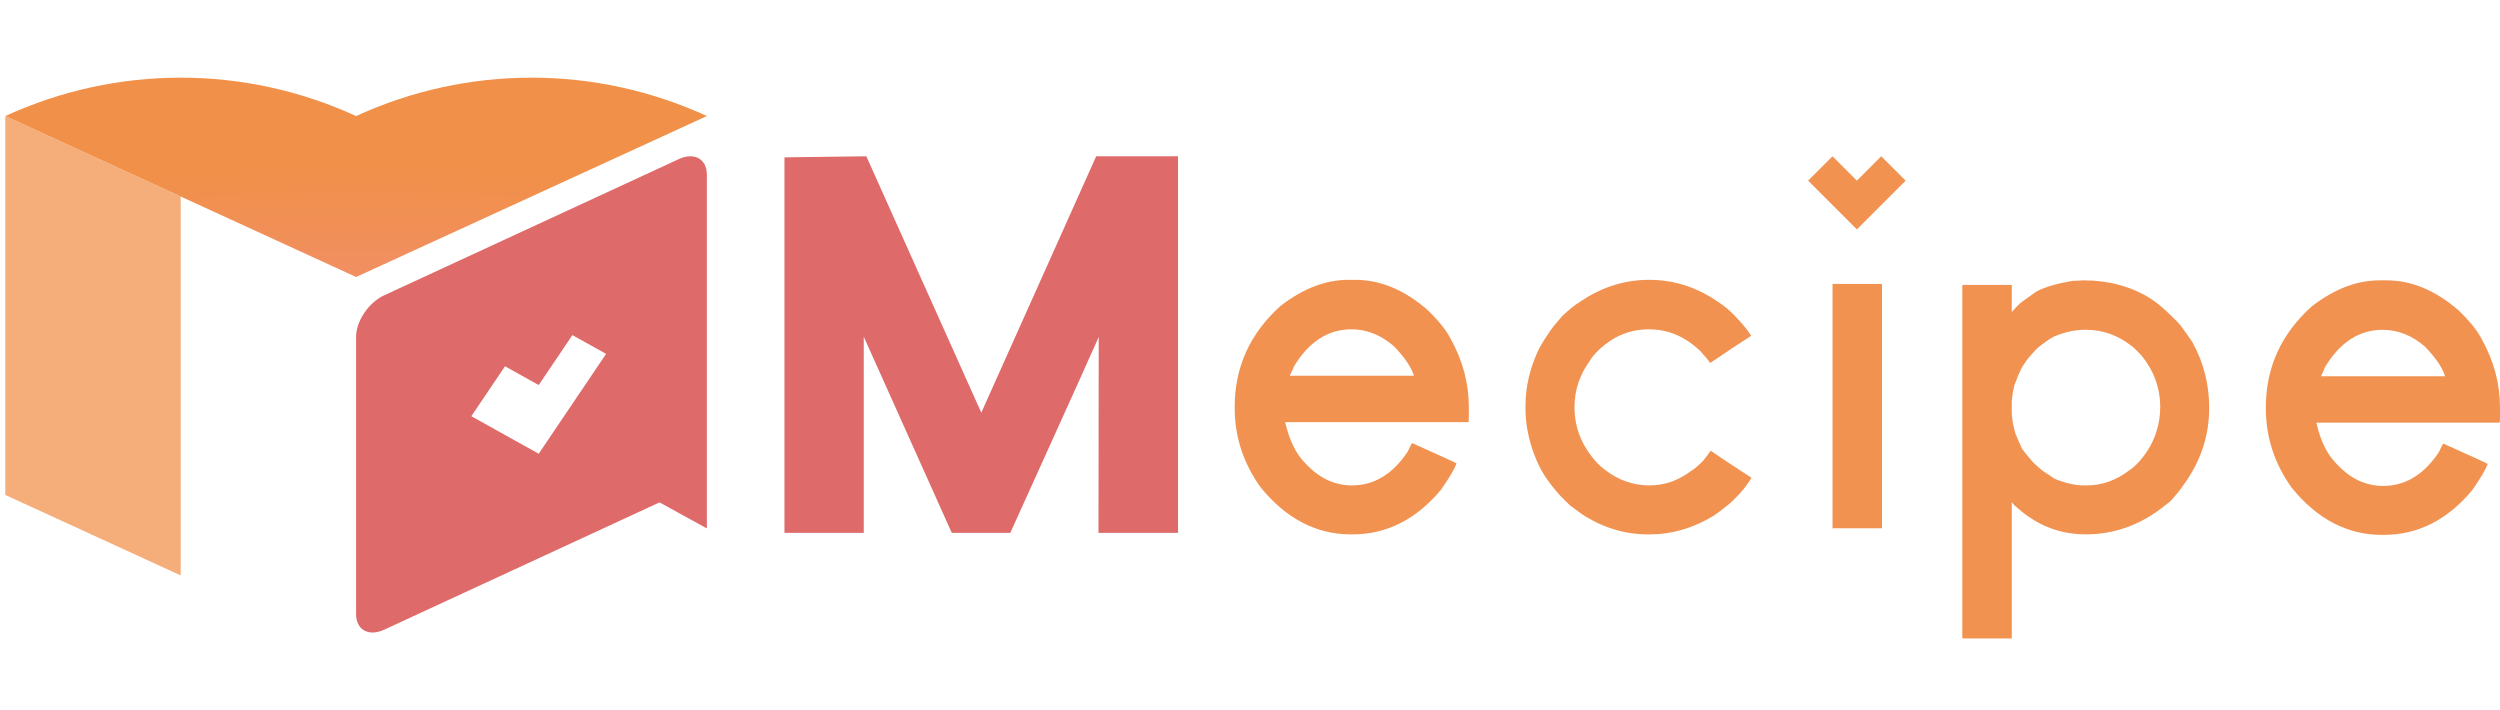 <?xml version="1.0" encoding="UTF-8"?>
<svg xmlns="http://www.w3.org/2000/svg" xmlns:xlink="http://www.w3.org/1999/xlink" viewBox="0 0 2534.54 720">
  <defs>
    <style>
      .cls-1 {
        fill: #df6a6a;
      }

      .cls-1, .cls-2, .cls-3, .cls-4 {
        stroke-width: 0px;
      }

      .cls-2 {
        fill: #f19251;
      }

      .cls-3 {
        fill: url(#_무제_그라디언트_294);
      }

      .cls-4 {
        fill: #f5ae7a;
      }
    </style>
    <radialGradient id="_무제_그라디언트_294" data-name="무제 그라디언트 294" cx="362.2" cy="498.82" fx="362.2" fy="498.82" r="613.61" gradientTransform="translate(-962.79 838.66) rotate(-90) scale(1.02 2.66)" gradientUnits="userSpaceOnUse">
      <stop offset="0" stop-color="#f08d8d"/>
      <stop offset=".48" stop-color="#f19049"/>
    </radialGradient>
  </defs>
  <g id="_텍스트" data-name="텍스트">
    <g id="_02_텍스트" data-name="02_텍스트">
      <path class="cls-1" d="M878.3,158.44l116.55,259.93,116.48-259.93h82.97v381.79h-80.65l.25-198.55c-18.82,42.42-89.68,198.55-89.68,198.55h-59.29l-89.24-198.84v198.84s-80.4,0-80.4,0V159.5l83.01-1.05Z"/>
      <path class="cls-2" d="M1367.08,283.71h7.24c25.16,0,49.47,10.17,72.92,30.51,11.38,11.04,19.13,20.69,23.27,28.96,12.41,22.07,18.62,45.34,18.62,69.82v7.76c0,4.83-.18,7.24-.52,7.24h-185.66c4.14,18.28,10.86,32.06,20.17,41.37,13.79,15.18,29.65,22.75,47.58,22.75,22.41,0,41.19-11.38,56.37-34.13,2.76-5.86,4.31-8.79,4.65-8.79,29.99,13.45,44.99,20.35,44.99,20.69-2.42,6.21-7.76,15.18-16.03,26.89-25.17,29.99-55,44.99-89.47,44.99h-1.55c-35.17,0-65.68-15.85-91.54-47.58-17.58-24.48-26.37-51.37-26.37-80.68v-1.03c0-40.34,15.51-74.47,46.54-102.4,22.75-17.58,45.68-26.38,68.78-26.38ZM1307.61,380.94h125.67v-.52c-2.76-8.61-9.49-18.44-20.17-29.48-13.11-11.38-27.41-17.07-42.92-17.07-23.79,0-43.27,12.59-58.44,37.75-.69,2.07-2.07,5.17-4.14,9.31Z"/>
      <path class="cls-2" d="M1671.73,283.71h.52c25.86,0,49.99,8.1,72.4,24.31,4.14,2.76,8.79,6.72,13.96,11.89,6.21,6.55,10.51,11.56,12.93,15,2.41,3.1,3.62,5,3.62,5.69-9.31,5.87-23.1,15-41.37,27.41-2.07-3.1-5.52-7.24-10.34-12.41-15.18-14.48-32.41-21.72-51.72-21.72s-35.34,6.72-50.16,20.17c-5.52,5.52-8.79,9.49-9.83,11.89-10.34,14.14-15.51,29.83-15.51,47.06,0,18.62,6.03,35.51,18.1,50.68,3.79,4.83,7.76,8.79,11.89,11.89,13.79,11.04,29.13,16.55,46.03,16.55,15.17,0,29.13-4.82,41.89-14.48,3.1-1.72,7.24-5.17,12.41-10.34,2.76-3.44,5.34-6.89,7.76-10.34,6.89,4.83,20.69,13.96,41.37,27.41-2.76,4.83-6.72,10.17-11.89,16.03-5.87,6.21-10,10.17-12.41,11.89-5.52,4.49-10.34,8.11-14.48,10.86-20.69,12.41-42.07,18.62-64.13,18.62h-2.07c-23.79,0-46.2-6.89-67.23-20.69-4.14-3.1-8.11-6.03-11.89-8.79-6.21-5.86-10.86-10.68-13.96-14.48-6.9-8.27-11.89-15.34-15-21.2-3.1-5.51-6.21-12.75-9.31-21.72-4.49-14.13-6.72-27.41-6.72-39.82v-4.14c0-19.3,4.65-38.61,13.96-57.92,3.1-5.51,6.55-11.03,10.34-16.55,2.76-4.14,7.06-9.48,12.93-16.03,6.89-6.55,12.93-11.38,18.1-14.48,21.72-14.82,44.99-22.24,69.82-22.24Z"/>
      <path class="cls-2" d="M1908,287.85v247.72h-50.16v-247.72h50.16ZM1931.95,183.15l-24.7-24.71-24.71,24.71-24.71-24.71-24.7,24.71,49.41,49.41,49.41-49.41Z"/>
      <path class="cls-2" d="M2112.49,284.23c25.16,0,47.58,6.04,67.23,18.1,5.51,3.45,11.89,8.62,19.13,15.51,6.55,6.21,10.68,10.52,12.41,12.93,4.14,5.52,7.93,10.86,11.38,16.03,11.38,20.69,17.07,42.92,17.07,66.71,0,28.62-8.79,54.82-26.37,78.61-2.07,3.45-6.38,8.79-12.93,16.03-1.03.69-2.59,1.9-4.65,3.62-24.48,20-51.55,29.99-81.19,29.99-21.72,0-41.37-6.21-58.96-18.62-3.1-2.07-7.59-5.69-13.45-10.86-.69-.69-1.55-1.72-2.59-3.1v138.08h-49.65c0-.35-.18-.52-.52-.52v-357.35l.52-.52h49.65v27.41c6.21-6.89,10.17-10.68,11.89-11.38,5.17-3.79,9.48-6.89,12.93-9.31,5.51-2.76,10.86-4.82,16.03-6.21,4.14-1.37,11.03-2.93,20.69-4.65,3.1,0,6.89-.17,11.38-.52ZM2039.57,407.83v10.34c0,5.17,1.2,12.24,3.62,21.2,2.41,5.87,4.65,11.04,6.72,15.51,2.76,3.8,6.55,8.45,11.38,13.96,5.51,5.17,9.13,8.27,10.86,9.31,4.14,2.76,7.76,5.17,10.86,7.24,11.03,4.49,20.86,6.72,29.48,6.72h3.1c15.51,0,29.99-5.17,43.44-15.51,2.76-1.72,6.21-4.82,10.34-9.31,8.27-9.65,13.96-19.82,17.07-30.51,2.41-7.58,3.62-15.51,3.62-23.79,0-19.65-6.38-37.23-19.13-52.75-5.52-5.86-8.97-9.13-10.34-9.83-13.79-10.68-28.96-16.03-45.51-16.03h-2.07c-9.31,0-19.48,2.25-30.51,6.72-5.17,2.76-11.04,6.9-17.58,12.41-6.21,6.55-10,11.04-11.38,13.45-2.76,3.8-4.83,7.42-6.21,10.86-1.38,3.1-3.1,7.42-5.17,12.93-1.73,7.93-2.59,13.62-2.59,17.07Z"/>
      <path class="cls-2" d="M2412.49,284.23h7.24c25.16,0,49.47,10.17,72.92,30.51,11.38,11.04,19.13,20.69,23.27,28.96,12.41,22.07,18.62,45.34,18.62,69.82v7.76c0,4.83-.18,7.24-.52,7.24h-185.66c4.14,18.28,10.86,32.06,20.17,41.37,13.79,15.18,29.65,22.75,47.58,22.75,22.41,0,41.19-11.38,56.37-34.13,2.76-5.86,4.31-8.79,4.65-8.79,29.99,13.45,44.99,20.35,44.99,20.69-2.42,6.21-7.76,15.18-16.03,26.89-25.17,29.99-55,44.99-89.47,44.99h-1.55c-35.17,0-65.68-15.85-91.54-47.58-17.58-24.48-26.37-51.37-26.37-80.68v-1.03c0-40.34,15.51-74.47,46.54-102.4,22.75-17.58,45.68-26.38,68.78-26.38ZM2353.02,381.45h125.67v-.52c-2.76-8.61-9.49-18.44-20.17-29.48-13.11-11.38-27.41-17.07-42.92-17.07-23.79,0-43.27,12.59-58.44,37.75-.69,2.07-2.07,5.17-4.14,9.31Z"/>
    </g>
  </g>
  <g id="_로고" data-name="로고">
    <g id="_02_로고" data-name="02_로고">
      <polygon class="cls-4" points="5.36 117.65 5.36 501.79 183.18 583.38 183.18 199.24 5.36 117.65"/>
      <path class="cls-3" d="M361,117.65h0c-113.08-51.89-242.55-51.89-355.63,0h0s177.82,81.59,177.82,81.59l177.82,81.59,177.82-81.59,177.82-81.59h0c-113.08-51.89-242.55-51.89-355.63,0h0Z"/>
      <path class="cls-1" d="M688.2,161.29l-298.77,138.13c-15.7,7.26-28.43,26.12-28.43,42.13v281.02c0,16.01,12.73,23.1,28.43,15.84l279.2-129.09,48,26.4V177.13c0-16.01-12.73-23.1-28.43-15.84ZM546.15,460.02l-68.32-38.06,34.16-50.62,34.16,19.03,34.16-50.62,34.16,19.03-68.32,101.24Z"/>
    </g>
  </g>
</svg>